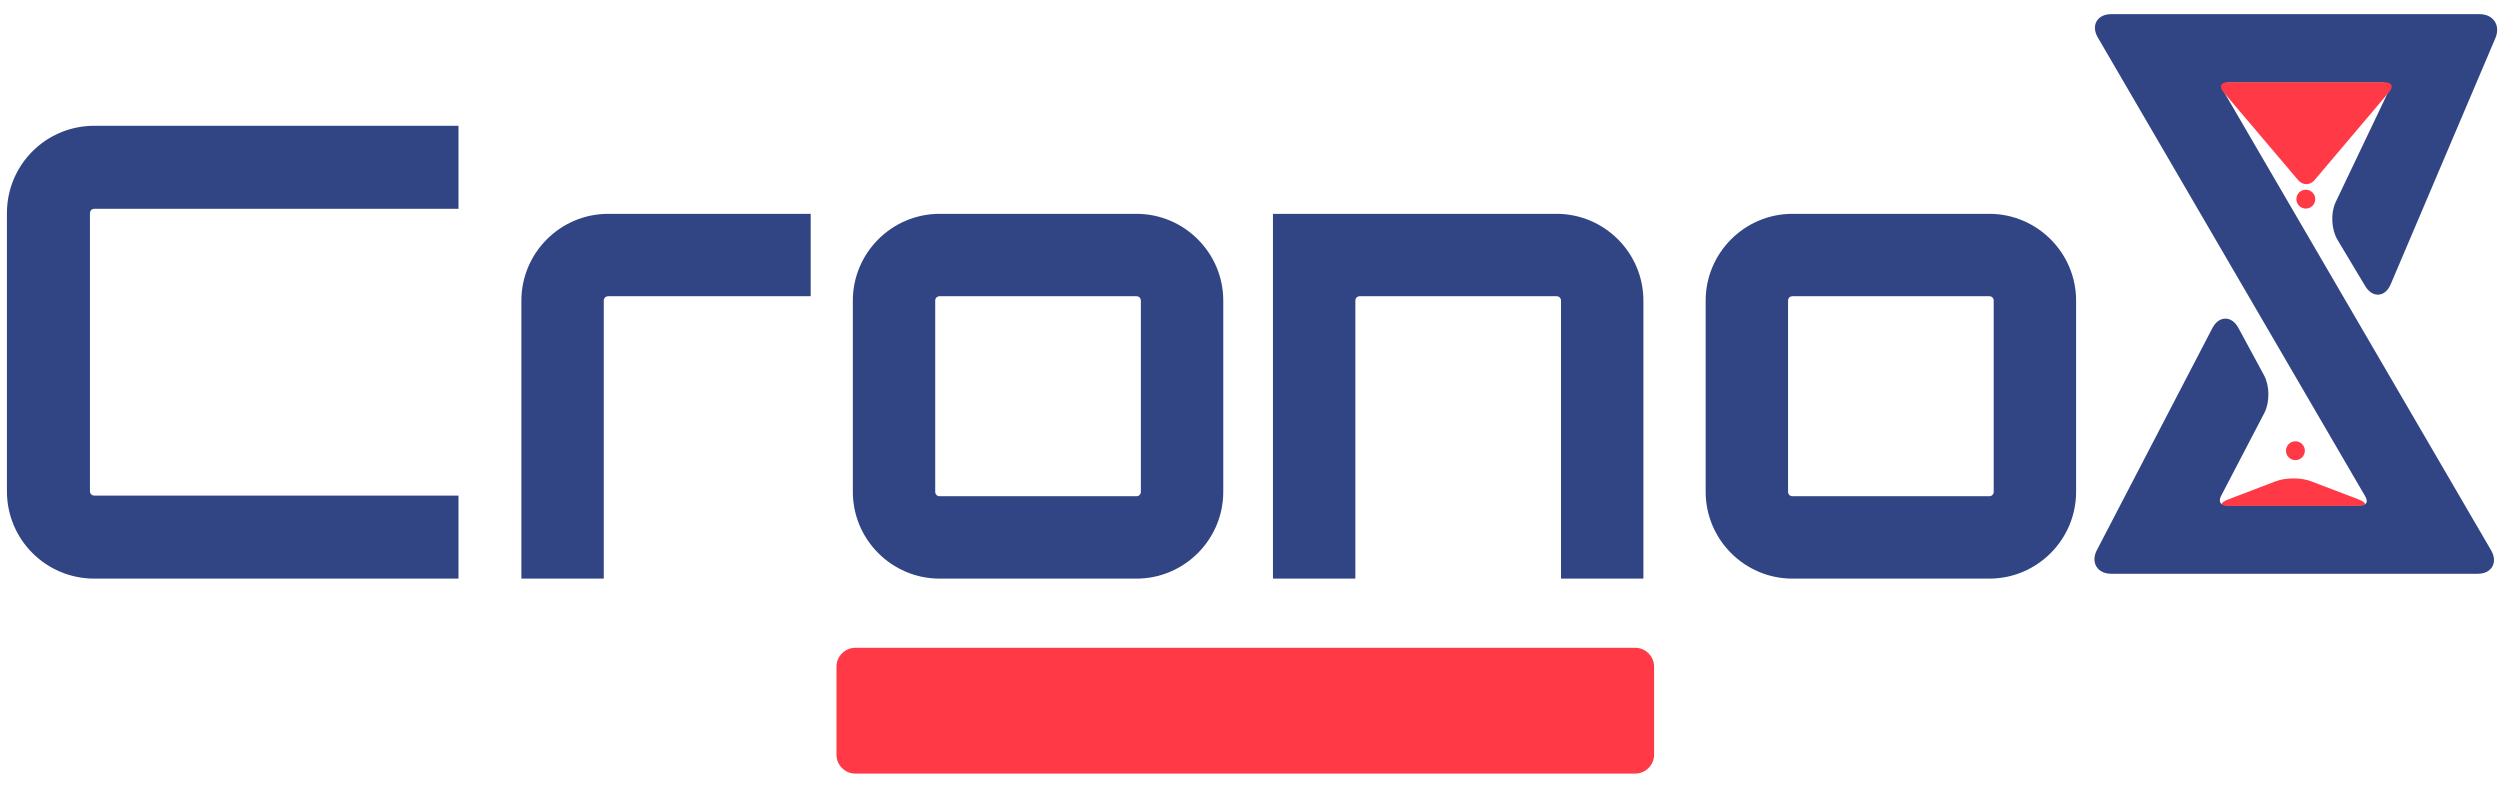 <svg xmlns="http://www.w3.org/2000/svg" xmlns:xlink="http://www.w3.org/1999/xlink" xmlns:lucid="lucid" width="795" height="250"><g transform="translate(-14 -14)" lucid:page-tab-id="4i_LUtFZd_91"><path d="M0 26c0-3.3 2.7-6 6-6h628c3.3 0 6 2.7 6 6v243.85c0 3.3-2.7 6-6 6H6c-3.3 0-6-2.7-6-6z" stroke="#000" stroke-opacity="0" stroke-width="3" fill-opacity="0"/><use xlink:href="#a" transform="matrix(1,0,0,1,5,25) translate(0 173)"/><path d="M719.03 170.9c-1.53 2.93-.1 5.3 3.22 5.3h42.16c3.32 0 4.65-2.3 3-5.17l-85-145.85c-1.68-2.86-.34-5.18 2.97-5.18H802.5c3.32 0 4.95 2.47 3.66 5.52l-33.3 78.3c-1.3 3.04-3.73 3.2-5.44.37l-8.82-14.72c-1.7-2.85-1.93-7.57-.5-10.56l16.58-34.76c1.43-3-.1-5.4-3.42-5.4h-48.4c-3.3 0-4.65 2.3-2.98 5.17l85 145.84c1.66 2.86.33 5.2-2.98 5.2H685.37c-3.3 0-4.76-2.4-3.23-5.34l36.72-70.58c1.53-2.94 4.05-2.96 5.63-.05l8.15 15.06c1.58 2.9 1.62 7.65.08 10.6z" stroke="#314584" stroke-width="3" fill="#314584"/><path d="M721 43.2c-1.42-1.68-.78-3.04 1.43-3.04h49.95c2.2 0 2.84 1.36 1.4 3.05L750 71.3c-1.42 1.68-3.74 1.68-5.17 0zM763.84 172.74c3.1 1.18 2.92 2.14-.4 2.14h-40.27c-3.32 0-3.5-.96-.4-2.14l14.93-5.7c3.1-1.2 8.12-1.2 11.2 0zM750.25 77.33c0 1.66-1.34 3-3 3-1.65 0-3-1.34-3-3s1.35-3 3-3c1.66 0 3 1.34 3 3zM746.94 157.33c0 1.66-1.35 3-3 3-1.66 0-3-1.34-3-3s1.34-3 3-3c1.65 0 3 1.34 3 3zM280 226c0-3.3 2.7-6 6-6h248c3.3 0 6 2.7 6 6v28c0 3.3-2.7 6-6 6H286c-3.3 0-6-2.7-6-6z" stroke="#000" stroke-opacity="0" stroke-width="3" fill="#ff3946"/><defs><path fill="#314584" d="M774-588H195c-4 0-7 3-7 7v442c0 4 3 7 7 7h579V0H195C118 0 56-62 56-139v-442c0-77 62-139 139-139h579v132" id="b"/><path fill="#314584" d="M190-580h322v131H190c-4 0-7 3-7 7V0H52v-442c0-76 62-138 138-138" id="c"/><path fill="#314584" d="M189-580h313c76 0 138 62 138 138v304C640-62 578 0 502 0H189C113 0 51-62 51-138v-304c0-76 62-138 138-138zm313 131H189c-4 0-7 3-7 7v304c0 4 3 7 7 7h313c4 0 7-3 7-7v-304c0-4-3-7-7-7" id="d"/><path fill="#314584" d="M505-580c76 0 138 62 138 138V0H512v-442c0-4-3-7-7-7H192c-4 0-7 3-7 7V0H54v-580h451" id="e"/><g id="a"><use transform="matrix(0.2,0,0,0.2,0,0)" xlink:href="#b"/><use transform="matrix(0.2,0,0,0.2,164.4,0)" xlink:href="#c"/><use transform="matrix(0.2,0,0,0.2,270,0)" xlink:href="#d"/><use transform="matrix(0.2,0,0,0.2,403,0)" xlink:href="#e"/><use transform="matrix(0.2,0,0,0.2,541.2,0)" xlink:href="#d"/></g></defs></g></svg>